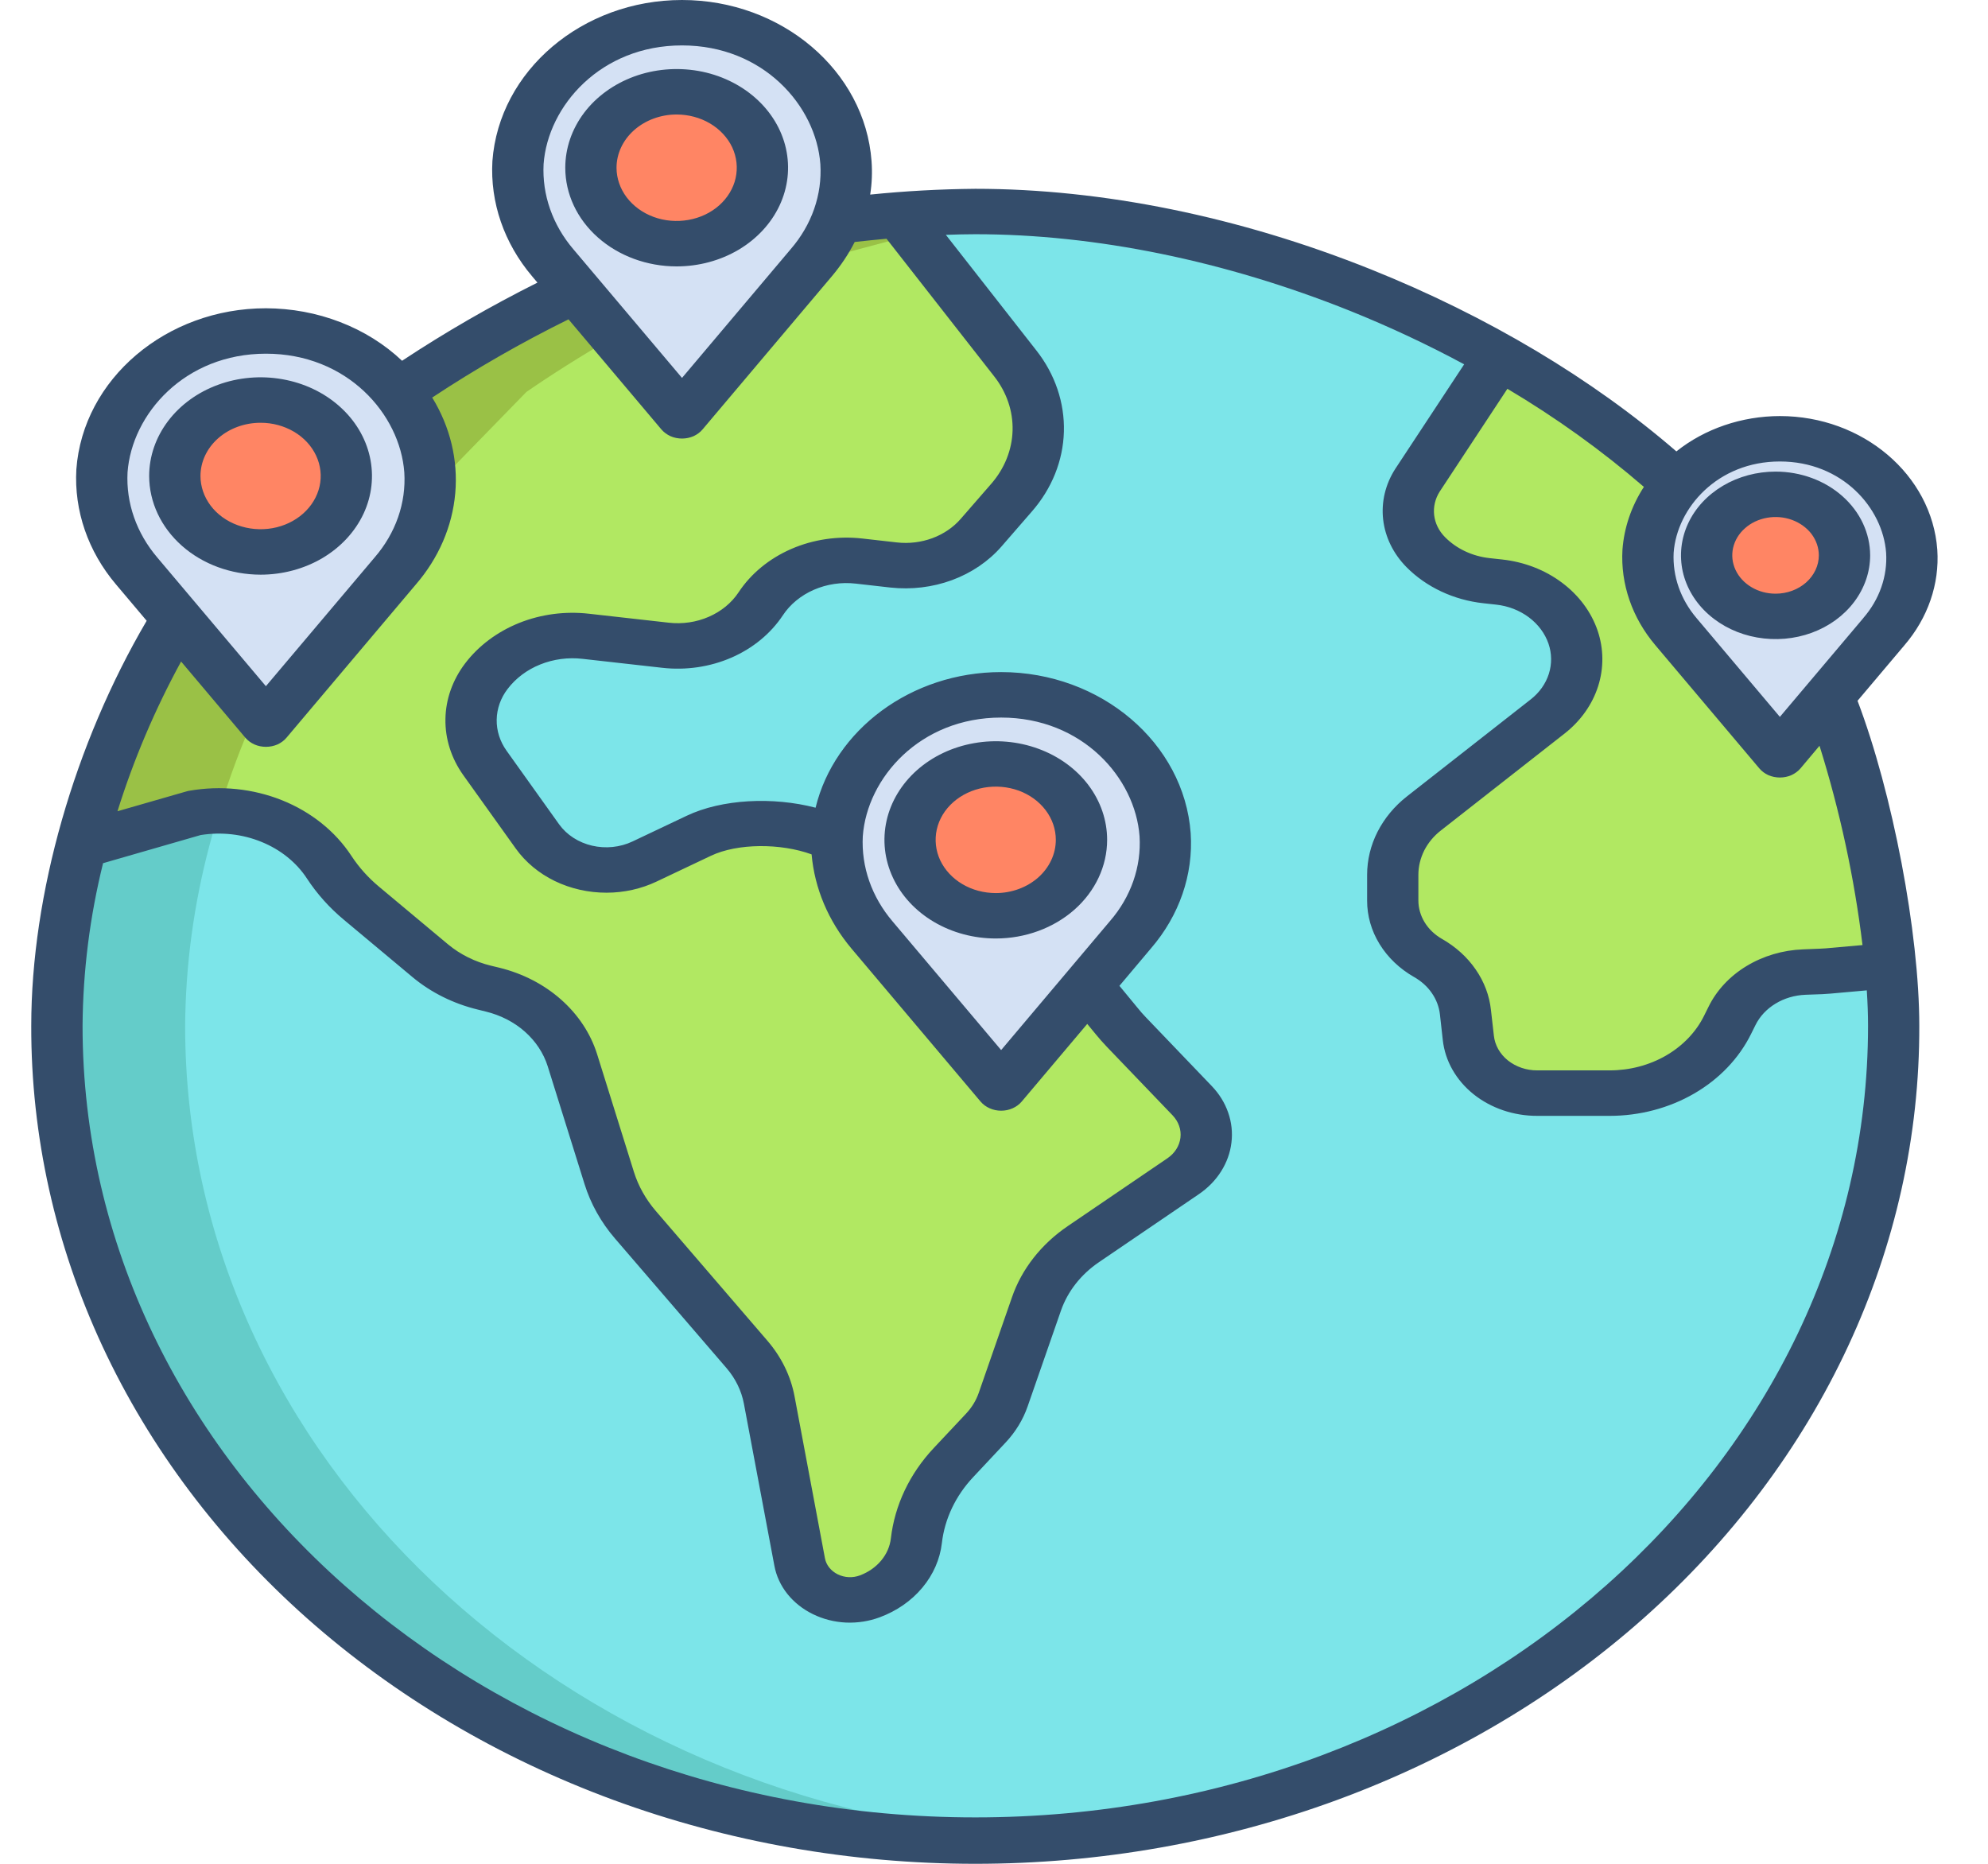 <svg width="32" height="30" viewBox="0 0 32 30" fill="none" xmlns="http://www.w3.org/2000/svg">
<path d="M30.432 15.539L30.419 15.54L29.427 15.628C29.389 15.632 29.353 15.634 29.316 15.636L29.042 15.647C28.793 15.657 28.552 15.728 28.346 15.853C28.141 15.979 27.979 16.152 27.878 16.354L27.809 16.495C27.647 16.822 27.382 17.1 27.044 17.296C26.707 17.491 26.313 17.595 25.911 17.595H24.745C24.468 17.595 24.201 17.504 23.996 17.339C23.791 17.174 23.662 16.948 23.635 16.704L23.588 16.291C23.569 16.115 23.504 15.945 23.4 15.794C23.296 15.643 23.155 15.515 22.987 15.419C22.813 15.319 22.669 15.182 22.57 15.021C22.471 14.859 22.419 14.678 22.419 14.494V14.08C22.419 13.893 22.464 13.708 22.55 13.538C22.637 13.367 22.764 13.215 22.922 13.091L24.913 11.532C25.112 11.376 25.256 11.173 25.328 10.947C25.401 10.721 25.398 10.481 25.321 10.256C25.241 10.022 25.086 9.813 24.875 9.656C24.664 9.498 24.405 9.398 24.131 9.368L23.93 9.346C23.55 9.305 23.201 9.141 22.948 8.885C22.794 8.728 22.698 8.533 22.675 8.325C22.651 8.118 22.701 7.909 22.818 7.728L24.127 5.74L24.128 5.739C21.647 4.337 18.612 3.405 15.699 3.405C15.315 3.405 14.89 3.426 14.473 3.458V3.46L16.343 5.85C16.593 6.17 16.722 6.551 16.711 6.94C16.7 7.329 16.549 7.704 16.281 8.012L15.792 8.576C15.629 8.764 15.413 8.91 15.166 9.001C14.919 9.092 14.649 9.124 14.384 9.094L13.829 9.031C13.517 8.996 13.201 9.042 12.919 9.165C12.638 9.288 12.403 9.481 12.244 9.72C12.091 9.952 11.864 10.139 11.592 10.257C11.32 10.375 11.014 10.42 10.714 10.386L9.431 10.242C9.123 10.207 8.811 10.249 8.528 10.362C8.245 10.476 8.003 10.656 7.829 10.884C7.673 11.089 7.587 11.331 7.583 11.578C7.578 11.826 7.656 12.07 7.805 12.279L8.653 13.465C8.83 13.713 9.105 13.892 9.425 13.966C9.744 14.041 10.084 14.005 10.375 13.867L11.248 13.453C11.871 13.156 12.865 13.202 13.471 13.524H13.472L17.505 15.865L17.971 16.431C18.021 16.493 18.075 16.554 18.131 16.613L19.191 17.718C19.274 17.805 19.337 17.906 19.375 18.015C19.413 18.124 19.425 18.239 19.412 18.353C19.398 18.466 19.359 18.576 19.296 18.675C19.233 18.775 19.148 18.862 19.046 18.932L17.439 20.025C17.081 20.27 16.817 20.607 16.683 20.989L16.149 22.529C16.09 22.696 15.995 22.852 15.869 22.987L15.348 23.542C15.013 23.899 14.805 24.337 14.751 24.799C14.729 24.994 14.647 25.181 14.515 25.338C14.383 25.496 14.206 25.619 14.001 25.695C13.887 25.738 13.763 25.757 13.639 25.751C13.515 25.745 13.394 25.715 13.285 25.662C13.177 25.609 13.083 25.534 13.011 25.444C12.94 25.355 12.892 25.251 12.872 25.143L12.382 22.533C12.332 22.267 12.21 22.017 12.025 21.802L10.228 19.713C10.035 19.489 9.892 19.233 9.807 18.961L9.214 17.064C9.129 16.792 8.966 16.545 8.74 16.346C8.515 16.147 8.235 16.003 7.928 15.929L7.799 15.898C7.473 15.819 7.173 15.67 6.927 15.464L5.82 14.541C5.615 14.37 5.439 14.173 5.298 13.957C5.084 13.63 4.759 13.37 4.37 13.214C3.981 13.058 3.547 13.013 3.128 13.086L1.31 13.61L1.307 13.61C1.054 14.561 0.923 15.534 0.916 16.511C0.916 23.75 7.534 29.619 15.699 29.619C23.863 29.619 30.482 23.75 30.482 16.511C30.482 16.212 30.464 15.884 30.432 15.539Z" fill="#7CE5E9"/>
<path d="M29.438 11.217L29.437 11.217L26.991 7.79L26.99 7.79C26.13 7.009 25.169 6.321 24.128 5.739L24.127 5.74L22.817 7.728C22.701 7.909 22.651 8.118 22.674 8.325C22.698 8.533 22.794 8.729 22.948 8.886C23.2 9.141 23.55 9.305 23.93 9.346L24.131 9.368C24.405 9.398 24.663 9.498 24.875 9.656C25.086 9.813 25.241 10.022 25.321 10.256C25.398 10.481 25.4 10.721 25.328 10.947C25.256 11.173 25.111 11.376 24.913 11.532L22.921 13.091C22.763 13.215 22.637 13.367 22.55 13.538C22.463 13.708 22.419 13.893 22.419 14.08V14.494C22.419 14.678 22.471 14.859 22.57 15.021C22.669 15.182 22.812 15.319 22.987 15.419C23.154 15.515 23.296 15.643 23.4 15.794C23.504 15.945 23.568 16.115 23.588 16.291L23.635 16.704C23.662 16.948 23.791 17.174 23.996 17.339C24.201 17.504 24.468 17.595 24.745 17.595H25.91C26.313 17.595 26.707 17.491 27.044 17.296C27.381 17.1 27.647 16.822 27.809 16.496L27.878 16.354C27.978 16.152 28.14 15.979 28.346 15.854C28.552 15.729 28.793 15.657 29.042 15.647L29.315 15.636C29.353 15.634 29.389 15.632 29.426 15.628L30.418 15.54L30.431 15.539C30.294 14.086 29.893 12.337 29.438 11.217Z" fill="#B1E862"/>
<path d="M19.191 17.718L18.131 16.613C18.075 16.554 18.021 16.493 17.971 16.431L17.505 15.865L13.472 13.525H13.471C12.864 13.202 11.871 13.156 11.248 13.453L10.375 13.867C10.084 14.005 9.744 14.041 9.425 13.966C9.105 13.892 8.829 13.713 8.653 13.466L7.805 12.28C7.656 12.07 7.578 11.826 7.582 11.579C7.587 11.331 7.673 11.089 7.829 10.884C8.003 10.656 8.245 10.476 8.528 10.363C8.811 10.249 9.123 10.207 9.431 10.242L10.714 10.387C11.014 10.421 11.319 10.375 11.592 10.257C11.864 10.139 12.09 9.952 12.244 9.72C12.403 9.481 12.637 9.288 12.919 9.165C13.201 9.043 13.517 8.996 13.828 9.031L14.384 9.094C14.649 9.124 14.919 9.092 15.166 9.001C15.413 8.91 15.629 8.764 15.792 8.576L16.281 8.012C16.549 7.704 16.699 7.329 16.71 6.94C16.722 6.551 16.593 6.17 16.343 5.85L14.472 3.46V3.458C14.124 3.486 13.781 3.521 13.474 3.56L13.466 3.557L9.271 4.673C8.369 5.068 7.195 5.765 6.409 6.309L2.851 9.961L2.846 9.964C2.152 11.113 1.634 12.339 1.307 13.61L1.309 13.611L3.128 13.086C3.547 13.013 3.981 13.058 4.37 13.214C4.759 13.37 5.084 13.63 5.298 13.957C5.439 14.173 5.615 14.37 5.82 14.541L6.927 15.464C7.173 15.67 7.473 15.819 7.799 15.898L7.928 15.929C8.235 16.003 8.515 16.147 8.74 16.346C8.966 16.545 9.129 16.792 9.214 17.064L9.807 18.961C9.892 19.233 10.035 19.489 10.228 19.713L12.025 21.803C12.21 22.017 12.332 22.268 12.381 22.533L12.872 25.143C12.892 25.251 12.94 25.355 13.011 25.444C13.083 25.534 13.176 25.609 13.285 25.662C13.394 25.715 13.515 25.746 13.639 25.751C13.763 25.757 13.887 25.738 14.001 25.695C14.206 25.619 14.383 25.496 14.515 25.338C14.647 25.181 14.729 24.994 14.751 24.799C14.805 24.337 15.012 23.899 15.348 23.542L15.868 22.987C15.995 22.852 16.09 22.696 16.148 22.529L16.683 20.99C16.817 20.607 17.081 20.27 17.439 20.026L19.046 18.932C19.148 18.863 19.233 18.775 19.296 18.676C19.359 18.576 19.398 18.466 19.412 18.353C19.425 18.239 19.413 18.124 19.375 18.015C19.337 17.906 19.274 17.805 19.191 17.718Z" fill="#B1E862"/>
<path d="M2.98 16.512C2.987 15.534 3.119 14.561 3.371 13.61C3.42 13.423 3.472 13.237 3.529 13.053H3.524C3.391 13.052 3.259 13.064 3.128 13.087L1.31 13.611L1.307 13.61C1.054 14.561 0.923 15.534 0.916 16.512C0.916 23.75 7.534 29.619 15.699 29.619C16.046 29.619 16.39 29.607 16.731 29.586C9.048 29.116 2.98 23.443 2.98 16.512Z" fill="#64CCC9"/>
<path d="M3.128 13.086C3.258 13.064 3.391 13.052 3.524 13.052H3.529C3.854 11.979 4.318 10.943 4.91 9.964L4.915 9.961L8.473 6.309C9.259 5.765 10.433 5.068 11.336 4.673L14.718 3.773L14.472 3.46V3.458C14.124 3.486 13.781 3.521 13.474 3.56L13.466 3.557L9.271 4.673C8.369 5.068 7.195 5.765 6.409 6.309L2.851 9.961L2.846 9.964C2.152 11.113 1.634 12.339 1.307 13.61L1.309 13.611L3.128 13.086Z" fill="#9AC146"/>
<path d="M9.272 4.673L8.897 4.229C8.503 3.767 8.305 3.196 8.339 2.618C8.426 1.424 9.499 0.366 10.978 0.366C12.457 0.366 13.53 1.424 13.617 2.618C13.641 2.937 13.589 3.257 13.466 3.557C13.369 3.798 13.232 4.025 13.059 4.229L10.978 6.694L9.272 4.673Z" fill="#D4E1F4"/>
<path d="M6.92 7.58C6.957 8.158 6.759 8.73 6.362 9.19L4.281 11.656L2.851 9.961L2.2 9.19C1.806 8.728 1.608 8.158 1.641 7.58C1.729 6.386 2.802 5.328 4.281 5.328C4.698 5.327 5.11 5.415 5.481 5.586C5.852 5.757 6.17 6.005 6.409 6.309C6.709 6.683 6.885 7.122 6.92 7.58Z" fill="#D4E1F4"/>
<path d="M10.891 3.922C11.653 3.922 12.271 3.375 12.271 2.7C12.271 2.025 11.653 1.477 10.891 1.477C10.129 1.477 9.512 2.025 9.512 2.7C9.512 3.375 10.129 3.922 10.891 3.922Z" fill="#FF8564"/>
<path d="M4.193 6.439C4.467 6.439 4.734 6.51 4.961 6.644C5.188 6.779 5.365 6.969 5.47 7.193C5.574 7.416 5.602 7.662 5.549 7.899C5.496 8.137 5.364 8.355 5.171 8.526C4.978 8.697 4.732 8.813 4.464 8.861C4.197 8.908 3.919 8.884 3.667 8.791C3.414 8.699 3.199 8.542 3.047 8.341C2.895 8.14 2.814 7.904 2.814 7.662C2.814 7.501 2.849 7.342 2.919 7.194C2.988 7.046 3.09 6.911 3.218 6.797C3.346 6.684 3.498 6.594 3.665 6.532C3.833 6.47 4.012 6.439 4.193 6.439Z" fill="#FF8564"/>
<path d="M18.72 13.41C18.757 13.989 18.559 14.56 18.162 15.021L16.08 17.486L14.651 15.791L14 15.021C13.606 14.558 13.408 13.988 13.441 13.41C13.529 12.216 14.602 11.158 16.08 11.158C16.498 11.157 16.91 11.246 17.281 11.417C17.652 11.588 17.97 11.835 18.209 12.139C18.509 12.513 18.685 12.953 18.72 13.41Z" fill="#D4E1F4"/>
<path d="M16.029 12.295C16.302 12.295 16.569 12.367 16.796 12.501C17.023 12.635 17.2 12.826 17.305 13.05C17.409 13.273 17.437 13.519 17.384 13.756C17.33 13.994 17.199 14.212 17.006 14.383C16.813 14.554 16.567 14.67 16.299 14.718C16.031 14.765 15.754 14.741 15.501 14.648C15.249 14.555 15.033 14.399 14.882 14.197C14.73 13.996 14.649 13.76 14.649 13.518C14.649 13.194 14.794 12.883 15.053 12.654C15.312 12.424 15.662 12.296 16.029 12.295Z" fill="#FF8564"/>
<path d="M30.772 8.873C30.802 9.338 30.642 9.797 30.323 10.168L29.437 11.217L28.65 12.149L26.977 10.168C26.681 9.826 26.522 9.408 26.524 8.977C26.527 8.547 26.691 8.129 26.991 7.79C27.185 7.564 27.436 7.38 27.724 7.253C28.012 7.127 28.329 7.062 28.65 7.063C29.839 7.063 30.702 7.914 30.772 8.873ZM29.69 8.939C29.69 8.745 29.625 8.555 29.503 8.393C29.381 8.232 29.208 8.106 29.005 8.032C28.802 7.957 28.579 7.938 28.364 7.976C28.149 8.014 27.951 8.107 27.796 8.245C27.641 8.382 27.536 8.557 27.493 8.748C27.45 8.938 27.472 9.136 27.556 9.315C27.64 9.495 27.782 9.648 27.964 9.756C28.147 9.864 28.361 9.922 28.581 9.922C28.875 9.922 29.157 9.818 29.365 9.634C29.573 9.45 29.69 9.2 29.69 8.939Z" fill="#D4E1F4"/>
<path d="M28.581 7.956C28.8 7.956 29.015 8.014 29.197 8.122C29.38 8.23 29.522 8.383 29.606 8.563C29.69 8.742 29.712 8.94 29.669 9.13C29.627 9.321 29.521 9.496 29.366 9.634C29.211 9.771 29.013 9.865 28.798 9.903C28.583 9.941 28.36 9.921 28.157 9.847C27.954 9.773 27.781 9.647 27.659 9.485C27.537 9.324 27.472 9.134 27.472 8.939C27.472 8.679 27.588 8.429 27.796 8.244C28.004 8.06 28.287 7.956 28.581 7.956Z" fill="#FF8564"/>
<path d="M28.581 7.591C28.279 7.591 27.985 7.67 27.735 7.818C27.485 7.966 27.289 8.176 27.174 8.423C27.059 8.669 27.029 8.94 27.087 9.202C27.146 9.463 27.291 9.704 27.504 9.892C27.717 10.081 27.988 10.209 28.283 10.261C28.579 10.313 28.885 10.287 29.163 10.185C29.441 10.083 29.679 9.91 29.846 9.688C30.013 9.466 30.103 9.206 30.103 8.939C30.102 8.581 29.942 8.239 29.656 7.986C29.371 7.733 28.984 7.591 28.581 7.591ZM28.581 9.556C28.443 9.556 28.308 9.52 28.194 9.452C28.079 9.384 27.99 9.288 27.937 9.175C27.884 9.062 27.87 8.938 27.897 8.819C27.924 8.699 27.99 8.589 28.088 8.503C28.185 8.416 28.309 8.358 28.444 8.334C28.579 8.31 28.72 8.322 28.847 8.369C28.974 8.416 29.083 8.495 29.16 8.596C29.236 8.698 29.277 8.817 29.277 8.939C29.277 9.102 29.203 9.259 29.073 9.375C28.942 9.491 28.765 9.556 28.581 9.556V9.556Z" fill="#344D6B"/>
<path d="M10.891 4.288C11.246 4.288 11.592 4.195 11.887 4.021C12.182 3.846 12.412 3.598 12.548 3.308C12.684 3.018 12.72 2.699 12.651 2.39C12.582 2.082 12.411 1.799 12.16 1.577C11.909 1.355 11.59 1.203 11.242 1.142C10.894 1.081 10.534 1.112 10.206 1.232C9.878 1.353 9.598 1.556 9.401 1.817C9.204 2.079 9.099 2.386 9.099 2.7C9.099 3.121 9.288 3.525 9.624 3.822C9.96 4.12 10.416 4.288 10.891 4.288ZM10.891 1.843C11.082 1.843 11.27 1.893 11.429 1.987C11.588 2.081 11.712 2.215 11.786 2.371C11.859 2.528 11.878 2.7 11.841 2.867C11.804 3.033 11.711 3.186 11.576 3.306C11.441 3.426 11.268 3.507 11.081 3.54C10.893 3.573 10.699 3.557 10.522 3.492C10.345 3.427 10.194 3.317 10.087 3.176C9.981 3.035 9.924 2.869 9.924 2.7C9.924 2.473 10.026 2.255 10.208 2.094C10.389 1.934 10.635 1.843 10.891 1.843Z" fill="#344D6B"/>
<path d="M17.821 13.518C17.821 13.204 17.716 12.897 17.519 12.636C17.322 12.375 17.042 12.172 16.714 12.052C16.387 11.932 16.026 11.9 15.679 11.962C15.331 12.023 15.012 12.174 14.761 12.396C14.511 12.618 14.34 12.901 14.271 13.209C14.202 13.517 14.237 13.836 14.373 14.127C14.508 14.417 14.738 14.665 15.033 14.839C15.328 15.013 15.674 15.106 16.029 15.106C16.504 15.106 16.96 14.938 17.296 14.641C17.632 14.343 17.821 13.939 17.821 13.518ZM16.029 14.375C15.837 14.375 15.65 14.325 15.491 14.231C15.332 14.137 15.208 14.003 15.134 13.847C15.061 13.69 15.042 13.518 15.079 13.351C15.116 13.185 15.208 13.032 15.344 12.912C15.479 12.793 15.651 12.711 15.839 12.678C16.027 12.645 16.221 12.662 16.398 12.726C16.575 12.791 16.726 12.901 16.832 13.042C16.939 13.183 16.995 13.349 16.995 13.518C16.995 13.745 16.893 13.963 16.712 14.124C16.531 14.284 16.285 14.375 16.029 14.375H16.029Z" fill="#344D6B"/>
<path d="M4.194 9.25C4.548 9.25 4.895 9.157 5.19 8.983C5.485 8.808 5.715 8.56 5.851 8.27C5.987 7.98 6.022 7.66 5.953 7.352C5.884 7.044 5.714 6.761 5.463 6.539C5.212 6.316 4.893 6.165 4.545 6.104C4.197 6.042 3.836 6.074 3.509 6.194C3.181 6.314 2.901 6.518 2.704 6.779C2.507 7.04 2.401 7.347 2.401 7.662C2.402 8.083 2.591 8.486 2.927 8.784C3.263 9.082 3.718 9.249 4.194 9.25ZM4.194 6.805C4.385 6.804 4.572 6.855 4.732 6.949C4.891 7.043 5.015 7.177 5.088 7.333C5.162 7.49 5.181 7.662 5.144 7.828C5.106 7.995 5.014 8.147 4.879 8.267C4.744 8.387 4.571 8.469 4.384 8.502C4.196 8.535 4.001 8.518 3.824 8.453C3.648 8.389 3.496 8.279 3.39 8.138C3.284 7.997 3.227 7.831 3.227 7.662C3.227 7.434 3.329 7.217 3.51 7.056C3.692 6.895 3.937 6.805 4.194 6.805Z" fill="#344D6B"/>
<path d="M31.184 8.849C31.096 7.642 29.983 6.697 28.65 6.697C28.035 6.698 27.441 6.901 26.984 7.266C25.631 6.096 23.942 5.088 22.072 4.338C19.952 3.488 17.748 3.039 15.699 3.039C15.133 3.044 14.568 3.075 14.007 3.132C14.035 2.954 14.042 2.773 14.029 2.594C13.922 1.139 12.582 0 10.978 0C9.373 0 8.033 1.139 7.926 2.593C7.888 3.259 8.114 3.915 8.566 4.448L8.651 4.549C7.896 4.927 7.168 5.347 6.472 5.807C6.191 5.541 5.852 5.329 5.475 5.184C5.098 5.038 4.691 4.963 4.28 4.962C2.676 4.962 1.335 6.101 1.229 7.555C1.191 8.22 1.417 8.877 1.869 9.409L2.361 9.992C1.195 11.979 0.503 14.398 0.503 16.512C0.499 18.282 0.889 20.035 1.65 21.671C2.412 23.308 3.531 24.795 4.942 26.048C6.354 27.3 8.03 28.294 9.876 28.973C11.722 29.651 13.7 30 15.699 30C17.697 30 19.675 29.651 21.521 28.973C23.367 28.294 25.044 27.3 26.455 26.048C27.866 24.795 28.985 23.308 29.747 21.671C30.509 20.035 30.899 18.282 30.894 16.512C30.894 15.012 30.463 12.762 29.9 11.28L30.654 10.387C31.032 9.947 31.221 9.401 31.184 8.849ZM8.75 2.641C8.819 1.703 9.671 0.731 10.978 0.731C12.284 0.731 13.136 1.702 13.205 2.642C13.236 3.134 13.066 3.619 12.728 4.01L10.978 6.083L9.23 4.013C8.894 3.62 8.724 3.134 8.75 2.641ZM2.053 7.603C2.122 6.664 2.974 5.693 4.281 5.693C5.587 5.693 6.439 6.664 6.508 7.604C6.539 8.096 6.369 8.581 6.031 8.972L4.28 11.045L2.533 8.975C2.197 8.581 2.027 8.096 2.053 7.603ZM2.915 10.648L3.95 11.875C3.989 11.92 4.038 11.957 4.096 11.983C4.153 12.008 4.216 12.021 4.281 12.021C4.345 12.021 4.408 12.008 4.466 11.983C4.523 11.957 4.573 11.92 4.611 11.875L6.692 9.41C7.06 8.984 7.281 8.474 7.328 7.939C7.375 7.405 7.246 6.87 6.957 6.399C7.656 5.937 8.389 5.516 9.151 5.14L10.647 6.913C10.686 6.958 10.736 6.995 10.793 7.021C10.85 7.046 10.914 7.059 10.978 7.059C11.042 7.059 11.105 7.046 11.163 7.021C11.22 6.995 11.27 6.958 11.308 6.913L13.389 4.448C13.534 4.276 13.658 4.091 13.758 3.895C13.929 3.876 14.101 3.858 14.27 3.843L16.003 6.058C16.204 6.314 16.308 6.619 16.299 6.931C16.29 7.242 16.169 7.543 15.954 7.789L15.464 8.352C15.345 8.489 15.187 8.596 15.007 8.663C14.826 8.729 14.63 8.753 14.436 8.731L13.88 8.668C13.489 8.624 13.091 8.682 12.737 8.836C12.383 8.99 12.087 9.233 11.888 9.535C11.775 9.705 11.609 9.841 11.409 9.928C11.21 10.015 10.986 10.048 10.765 10.023L9.483 9.879C9.099 9.835 8.709 9.886 8.357 10.027C8.004 10.169 7.703 10.394 7.487 10.678C7.286 10.943 7.175 11.253 7.17 11.572C7.164 11.891 7.264 12.205 7.456 12.475L8.304 13.661C8.46 13.878 8.675 14.057 8.93 14.181C9.186 14.305 9.472 14.369 9.763 14.369C10.044 14.369 10.322 14.307 10.57 14.189L11.443 13.775C11.87 13.572 12.564 13.57 13.064 13.752C13.112 14.3 13.334 14.825 13.704 15.266L15.784 17.731C15.823 17.777 15.873 17.814 15.93 17.839C15.988 17.865 16.051 17.878 16.115 17.878C16.179 17.878 16.242 17.865 16.3 17.839C16.357 17.814 16.407 17.777 16.446 17.731L17.501 16.481L17.635 16.644C17.692 16.714 17.753 16.783 17.816 16.849L18.876 17.954C18.923 18.004 18.959 18.061 18.98 18.123C19.002 18.184 19.009 18.25 19.001 18.314C18.993 18.378 18.971 18.44 18.935 18.497C18.9 18.553 18.852 18.602 18.794 18.642L17.188 19.735C16.761 20.025 16.446 20.426 16.289 20.882L15.754 22.421C15.711 22.543 15.643 22.655 15.551 22.753L15.03 23.308C14.642 23.721 14.402 24.227 14.34 24.762C14.325 24.891 14.271 25.015 14.183 25.12C14.095 25.225 13.977 25.307 13.841 25.358C13.784 25.379 13.723 25.389 13.661 25.386C13.599 25.383 13.539 25.367 13.485 25.341C13.431 25.314 13.384 25.277 13.349 25.233C13.313 25.188 13.289 25.137 13.279 25.083L12.789 22.473C12.728 22.149 12.578 21.843 12.353 21.581L10.556 19.492C10.395 19.304 10.275 19.091 10.204 18.864L9.611 16.967C9.506 16.634 9.306 16.332 9.03 16.088C8.754 15.844 8.412 15.668 8.036 15.576L7.907 15.545C7.646 15.482 7.407 15.363 7.21 15.199L6.104 14.275C5.927 14.128 5.776 13.959 5.655 13.774C5.397 13.381 5.008 13.069 4.54 12.881C4.073 12.694 3.551 12.64 3.048 12.728C3.031 12.731 3.015 12.734 3 12.739L1.891 13.058C2.15 12.229 2.492 11.423 2.915 10.648ZM13.888 13.46C13.957 12.521 14.809 11.55 16.115 11.55C17.422 11.55 18.274 12.521 18.343 13.461C18.373 13.952 18.204 14.438 17.865 14.828L16.115 16.902L14.368 14.832C14.032 14.438 13.862 13.953 13.888 13.46ZM30.069 16.512C30.069 23.537 23.622 29.253 15.699 29.253C7.775 29.253 1.329 23.537 1.329 16.512C1.335 15.631 1.446 14.754 1.659 13.894L3.23 13.441C3.562 13.388 3.904 13.426 4.211 13.552C4.517 13.677 4.772 13.882 4.941 14.141C5.102 14.387 5.303 14.612 5.538 14.807L6.644 15.731C6.94 15.977 7.299 16.155 7.69 16.25L7.819 16.282C8.057 16.34 8.274 16.451 8.448 16.605C8.623 16.76 8.749 16.951 8.816 17.162L9.409 19.059C9.508 19.376 9.674 19.674 9.899 19.935L11.697 22.024C11.84 22.191 11.935 22.387 11.974 22.593L12.465 25.203C12.495 25.366 12.567 25.521 12.674 25.656C12.782 25.791 12.922 25.902 13.086 25.982C13.249 26.062 13.43 26.108 13.617 26.117C13.803 26.125 13.989 26.096 14.161 26.032C14.433 25.931 14.67 25.767 14.846 25.556C15.022 25.346 15.131 25.097 15.161 24.837C15.206 24.447 15.382 24.077 15.665 23.776L16.186 23.22C16.347 23.049 16.468 22.85 16.542 22.636L17.077 21.098C17.185 20.787 17.399 20.513 17.691 20.315L19.297 19.222C19.444 19.122 19.566 18.997 19.656 18.854C19.746 18.711 19.803 18.554 19.822 18.391C19.842 18.228 19.824 18.064 19.769 17.907C19.715 17.751 19.625 17.606 19.505 17.481L18.446 16.376C18.397 16.325 18.35 16.272 18.305 16.215L18.019 15.868L18.526 15.266C18.983 14.736 19.21 14.078 19.166 13.412C19.06 11.958 17.719 10.818 16.115 10.818C14.665 10.818 13.432 11.749 13.128 13.001C12.443 12.822 11.621 12.861 11.053 13.131L10.18 13.545C9.981 13.639 9.748 13.663 9.53 13.612C9.312 13.561 9.123 13.439 9.001 13.27L8.154 12.084C8.047 11.934 7.992 11.761 7.995 11.584C7.998 11.407 8.059 11.235 8.171 11.089C8.302 10.917 8.484 10.78 8.697 10.695C8.911 10.609 9.147 10.578 9.379 10.605L10.661 10.749C11.042 10.792 11.429 10.735 11.774 10.585C12.118 10.435 12.405 10.199 12.6 9.906C12.717 9.728 12.892 9.584 13.101 9.493C13.31 9.402 13.544 9.367 13.775 9.394L14.331 9.457C14.668 9.494 15.01 9.453 15.323 9.338C15.637 9.222 15.911 9.036 16.119 8.798L16.608 8.235C16.931 7.866 17.112 7.415 17.125 6.949C17.138 6.482 16.983 6.024 16.682 5.641L15.225 3.78C15.392 3.774 15.551 3.77 15.699 3.77C17.632 3.77 19.718 4.197 21.732 5.004C22.363 5.258 22.976 5.545 23.568 5.864L22.459 7.547C22.3 7.794 22.232 8.079 22.264 8.362C22.296 8.645 22.427 8.912 22.638 9.127C22.957 9.45 23.399 9.658 23.88 9.71L24.081 9.732C24.276 9.753 24.459 9.824 24.609 9.936C24.759 10.048 24.869 10.196 24.926 10.362C24.98 10.52 24.981 10.689 24.931 10.847C24.88 11.006 24.779 11.149 24.639 11.258L22.648 12.818C22.446 12.976 22.285 13.171 22.174 13.388C22.063 13.606 22.006 13.842 22.006 14.081V14.495C22.005 14.74 22.074 14.981 22.207 15.197C22.339 15.412 22.53 15.594 22.763 15.727C22.879 15.793 22.977 15.881 23.048 15.985C23.12 16.089 23.164 16.206 23.178 16.328L23.224 16.741C23.261 17.076 23.437 17.386 23.718 17.612C23.999 17.837 24.365 17.962 24.745 17.961H25.91C26.393 17.961 26.866 17.836 27.27 17.602C27.674 17.368 27.992 17.035 28.186 16.643L28.256 16.502C28.325 16.361 28.437 16.241 28.579 16.155C28.721 16.068 28.888 16.019 29.061 16.012L29.334 16.002C29.379 16 29.423 15.997 29.467 15.993L30.049 15.941C30.062 16.141 30.069 16.333 30.069 16.512ZM29.98 15.212L29.385 15.265C29.356 15.267 29.326 15.269 29.297 15.27L29.023 15.281C28.697 15.293 28.381 15.387 28.111 15.551C27.842 15.714 27.63 15.942 27.5 16.208L27.43 16.349C27.301 16.611 27.088 16.833 26.818 16.99C26.548 17.146 26.233 17.229 25.91 17.229H24.745C24.57 17.23 24.402 17.172 24.272 17.069C24.143 16.965 24.062 16.822 24.046 16.668L23.999 16.255C23.974 16.024 23.89 15.801 23.753 15.604C23.617 15.406 23.431 15.238 23.211 15.113C23.094 15.046 22.998 14.954 22.932 14.846C22.866 14.738 22.831 14.617 22.831 14.494V14.08C22.831 13.945 22.864 13.812 22.926 13.688C22.989 13.565 23.08 13.455 23.195 13.366L25.186 11.806C25.444 11.603 25.63 11.34 25.724 11.047C25.818 10.753 25.815 10.442 25.716 10.15C25.613 9.849 25.413 9.58 25.14 9.377C24.868 9.173 24.535 9.045 24.182 9.006L23.98 8.984C23.701 8.954 23.444 8.833 23.259 8.645C23.161 8.546 23.1 8.422 23.085 8.291C23.07 8.16 23.101 8.028 23.174 7.913L24.264 6.258C25.049 6.724 25.785 7.253 26.461 7.837C26.26 8.147 26.142 8.493 26.116 8.849C26.084 9.401 26.272 9.945 26.647 10.387L28.32 12.369C28.358 12.414 28.408 12.451 28.465 12.477C28.523 12.502 28.586 12.515 28.65 12.515C28.714 12.515 28.778 12.502 28.835 12.477C28.892 12.451 28.942 12.414 28.981 12.369L29.288 12.004C29.617 13.055 29.848 14.128 29.98 15.212ZM29.993 9.949L28.65 11.539L27.311 9.952C27.052 9.649 26.921 9.276 26.94 8.896C26.993 8.175 27.647 7.428 28.65 7.428C29.653 7.428 30.307 8.175 30.36 8.897C30.384 9.275 30.253 9.649 29.992 9.949L29.993 9.949Z" fill="#344D6B"/>
</svg>
